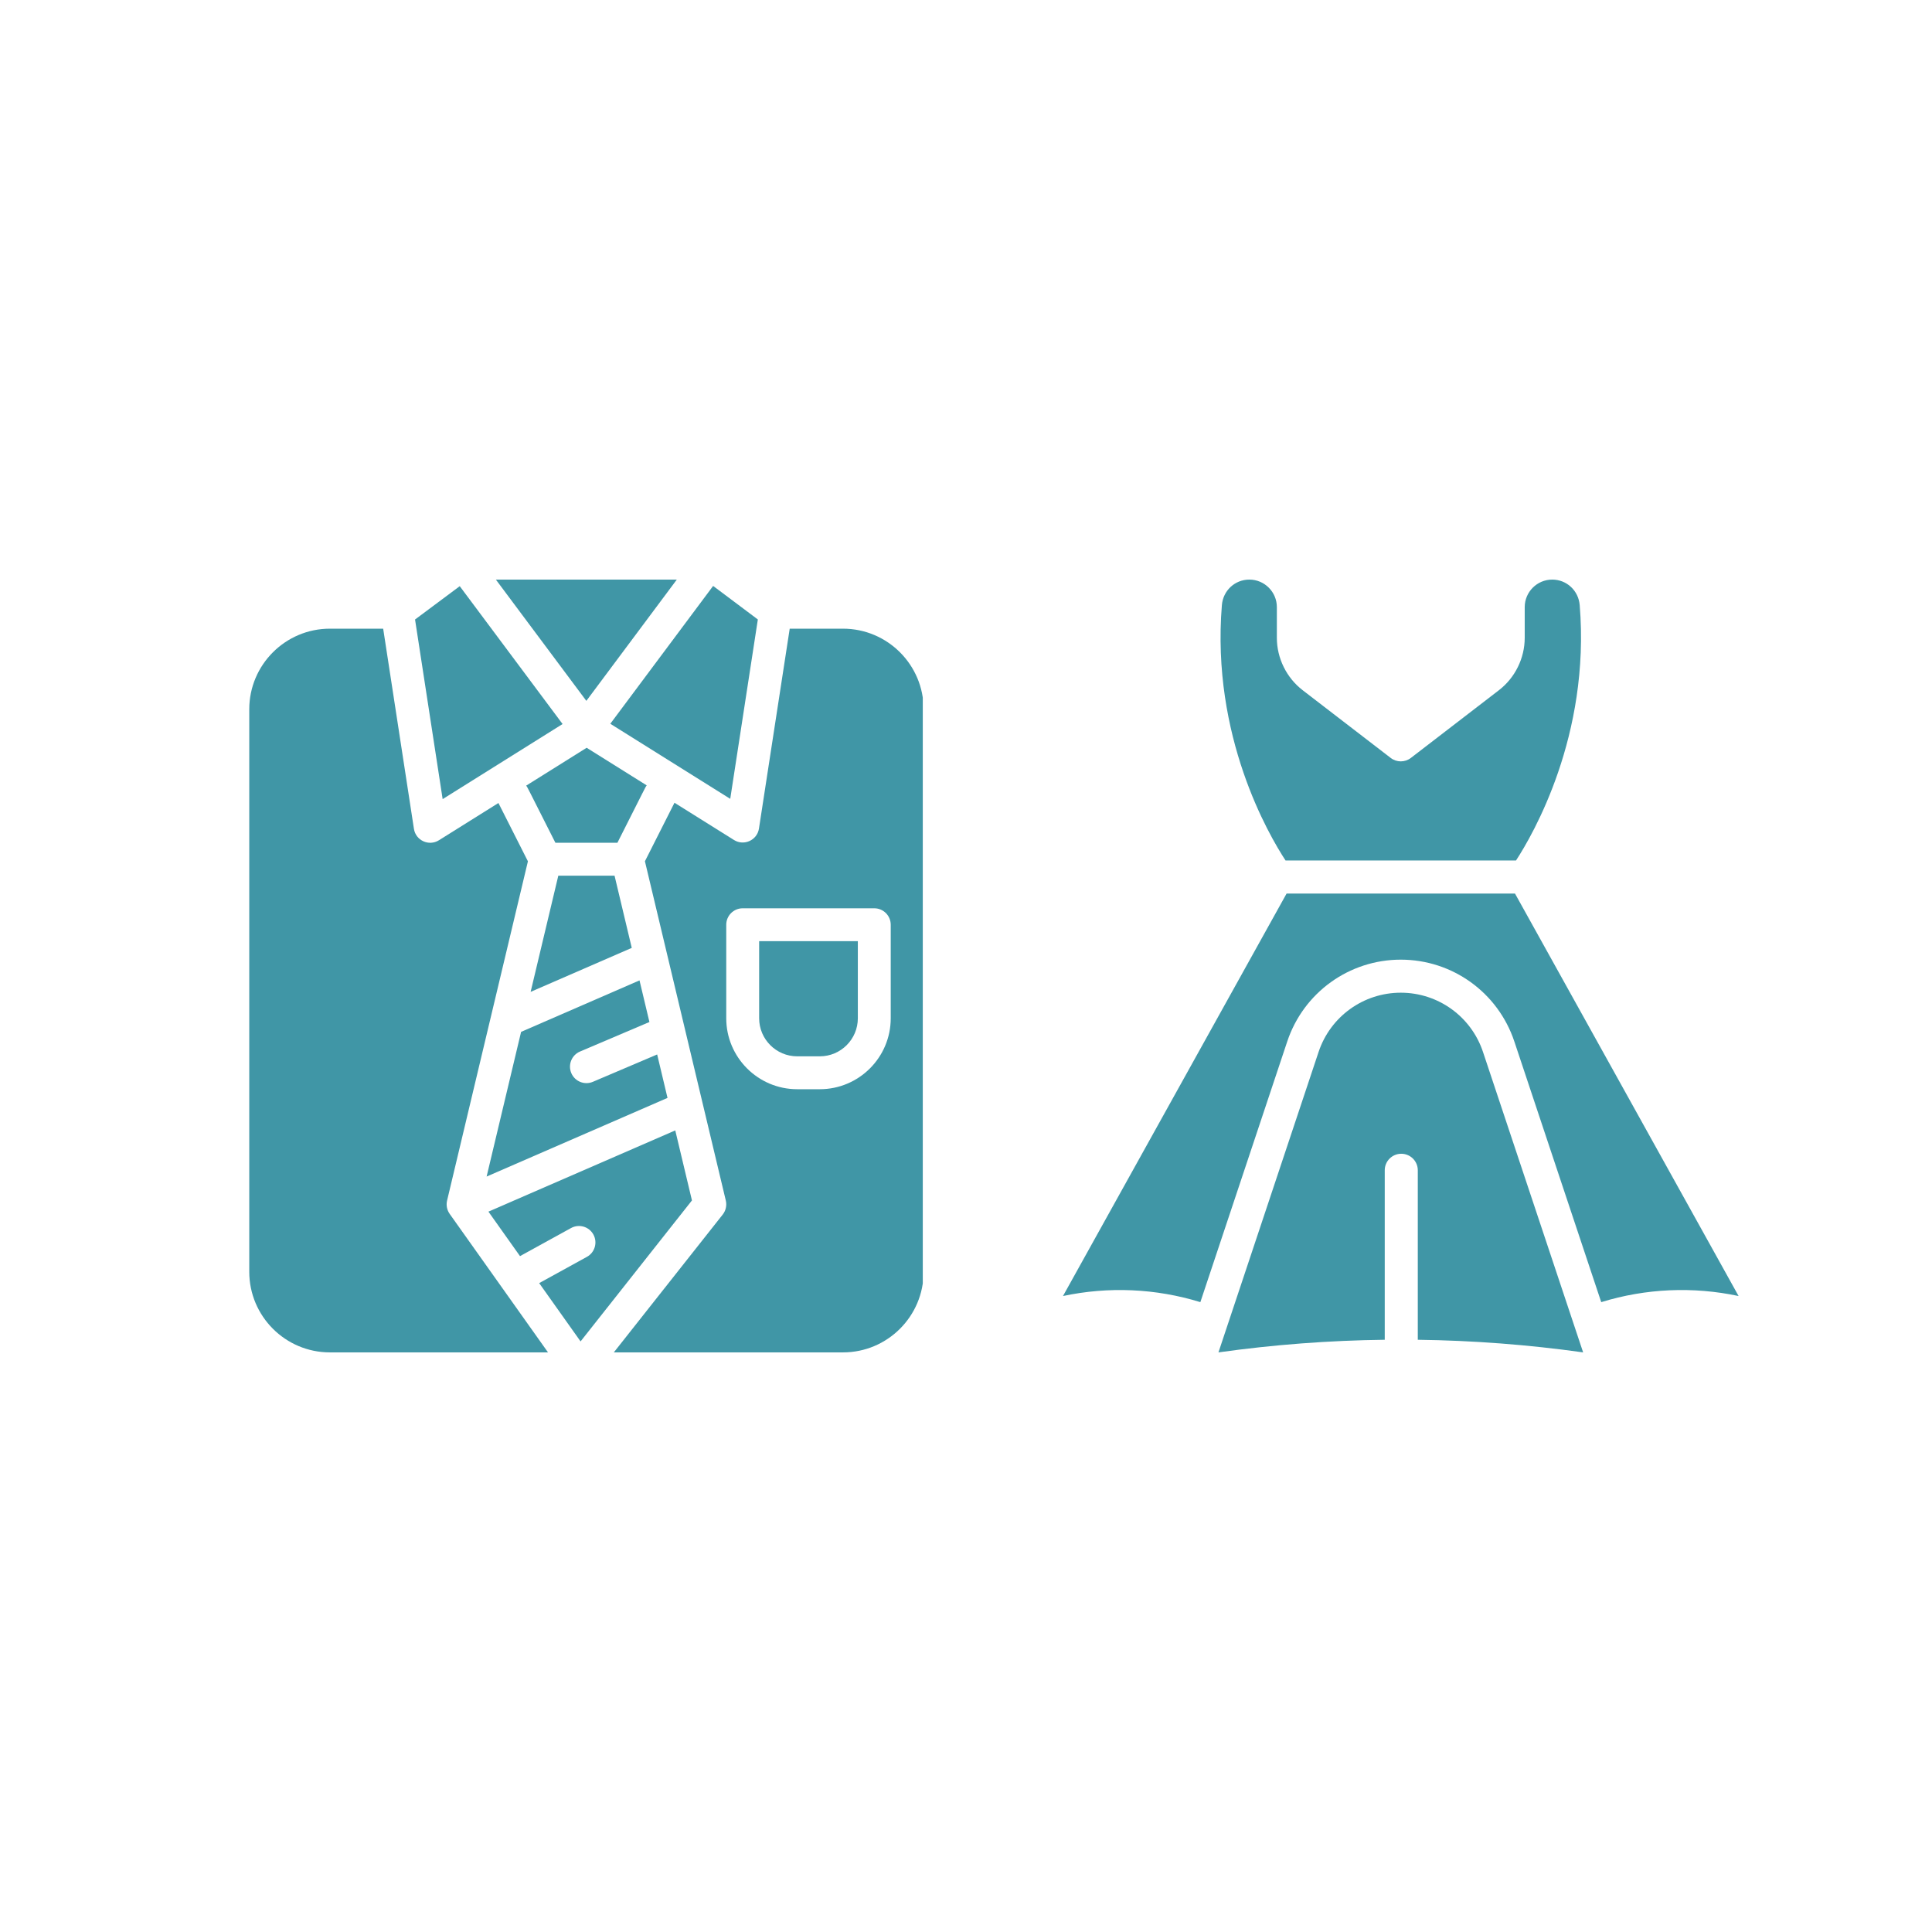 <svg xmlns="http://www.w3.org/2000/svg" xmlns:xlink="http://www.w3.org/1999/xlink" width="1024" zoomAndPan="magnify" viewBox="0 0 768 768" height="1024" preserveAspectRatio="xMidYMid meet" version="1.0"><defs><clipPath id="d46cdbff02"><path d="M 484 394 L 630 394 L 630 537.898 L 484 537.898 Z M 484 394 " clip-rule="nonzero"/></clipPath><clipPath id="5949a7e6e0"><path d="M 485 230.398 L 629 230.398 L 629 343 L 485 343 Z M 485 230.398 " clip-rule="nonzero"/></clipPath><clipPath id="639f356de1"><path d="M 422.539 355 L 691.039 355 L 691.039 518 L 422.539 518 Z M 422.539 355 " clip-rule="nonzero"/></clipPath><clipPath id="feb6bf6616"><path d="M 197 230.398 L 270 230.398 L 270 279 L 197 279 Z M 197 230.398 " clip-rule="nonzero"/></clipPath><clipPath id="a57faec414"><path d="M 99.07 249 L 218 249 L 218 537.898 L 99.07 537.898 Z M 99.07 249 " clip-rule="nonzero"/></clipPath><clipPath id="ff069121fa"><path d="M 244 249 L 366.82 249 L 366.82 537.898 L 244 537.898 Z M 244 249 " clip-rule="nonzero"/></clipPath></defs><g clip-path="url(#d46cdbff02)"><path fill="#4096a6" d="M 556.836 394.613 C 541.988 394.613 528.855 404.078 524.16 418.16 C 521.754 425.379 486.191 532.07 484.352 537.594 C 506.312 534.516 528.379 532.844 550.457 532.574 L 550.457 465.203 C 550.457 461.578 553.398 458.637 557.027 458.637 C 560.652 458.637 563.594 461.578 563.594 465.203 L 563.594 532.578 C 585.547 532.863 607.484 534.531 629.32 537.594 C 627.199 531.23 592.238 426.344 589.512 418.16 C 584.816 404.078 571.684 394.613 556.836 394.613 Z M 556.836 394.613 " fill-opacity="1" fill-rule="nonzero"/></g><g clip-path="url(#5949a7e6e0)"><path fill="#4096a6" d="M 602.637 342.062 C 609.328 331.797 632.203 292.473 627.957 240.559 C 627.484 234.766 622.789 230.398 617.043 230.398 C 611.008 230.398 606.098 235.309 606.098 241.344 L 606.098 253.543 C 606.098 261.641 602.266 269.426 595.844 274.367 L 560.84 301.293 C 558.48 303.109 555.191 303.109 552.832 301.293 L 517.828 274.367 C 511.406 269.426 507.57 261.641 507.57 253.543 C 507.57 250.473 507.57 244.438 507.57 241.344 C 507.57 235.309 502.664 230.398 496.629 230.398 C 490.879 230.398 486.188 234.766 485.715 240.559 C 481.453 292.66 504.324 331.832 511.027 342.062 Z M 602.637 342.062 " fill-opacity="1" fill-rule="nonzero"/></g><g clip-path="url(#639f356de1)"><path fill="#4096a6" d="M 602.234 355.203 L 511.438 355.203 L 422.555 515.191 C 440.629 511.344 459.418 512.152 477.16 517.621 L 511.699 414.008 C 518.184 394.551 536.324 381.477 556.836 381.477 C 577.348 381.477 595.484 394.551 601.973 414.008 L 636.512 517.621 C 654.254 512.152 673.043 511.344 691.117 515.191 Z M 602.234 355.203 " fill-opacity="1" fill-rule="nonzero"/></g><path fill="#4096a6" d="M 233.203 297.25 L 209.16 312.305 C 209.883 313.254 209.09 311.977 220.781 335.012 L 245.43 335.012 C 256.895 312.414 256.359 313.148 257.082 312.199 Z M 233.203 297.25 " fill-opacity="1" fill-rule="nonzero"/><path fill="#4096a6" d="M 221.938 348.09 L 210.934 394.281 L 251.133 376.797 C 248.18 364.402 245.711 354.047 244.293 348.09 Z M 221.938 348.09 " fill-opacity="1" fill-rule="nonzero"/><path fill="#4096a6" d="M 223.637 287.812 L 182.754 233.012 L 164.988 246.262 L 175.961 317.66 Z M 223.637 287.812 " fill-opacity="1" fill-rule="nonzero"/><g clip-path="url(#feb6bf6616)"><path fill="#4096a6" d="M 269.043 230.398 L 197.117 230.398 L 233.082 278.605 Z M 269.043 230.398 " fill-opacity="1" fill-rule="nonzero"/></g><path fill="#4096a6" d="M 230.562 418 L 258.156 406.262 C 256.816 400.645 255.492 395.082 254.215 389.719 L 207.141 410.188 L 193.438 467.699 L 265.348 436.434 C 264.02 430.855 262.633 425.047 261.234 419.164 L 235.68 430.035 C 232.352 431.449 228.516 429.895 227.105 426.578 C 225.691 423.254 227.238 419.414 230.562 418 Z M 230.562 418 " fill-opacity="1" fill-rule="nonzero"/><path fill="#4096a6" d="M 290.281 317.555 L 301.254 246.25 L 283.48 232.918 L 242.605 287.707 Z M 290.281 317.555 " fill-opacity="1" fill-rule="nonzero"/><g clip-path="url(#a57faec414)"><path fill="#4096a6" d="M 177.723 477.234 L 209.855 342.383 L 198.133 319.207 L 174.477 334.016 C 170.5 336.504 165.258 334.113 164.543 329.469 L 152.32 249.91 L 131.121 249.91 C 113.457 249.91 99.086 264.281 99.086 281.945 L 99.086 505.559 C 99.086 523.223 113.457 537.594 131.121 537.594 L 217.844 537.594 L 178.75 482.535 C 177.711 481.07 177.273 479.117 177.723 477.234 Z M 177.723 477.234 " fill-opacity="1" fill-rule="nonzero"/></g><g clip-path="url(#ff069121fa)"><path fill="#4096a6" d="M 335.117 249.91 L 313.922 249.91 L 301.699 329.363 C 300.984 334.008 295.742 336.398 291.766 333.91 L 268.117 319.105 C 260.504 334.176 257.672 339.785 256.754 341.602 C 256.723 341.664 256.684 341.738 256.637 341.828 C 256.641 341.82 256.645 341.812 256.648 341.805 C 256.594 341.918 256.547 342.008 256.512 342.082 C 256.512 342.082 256.512 342.078 256.516 342.074 C 256.492 342.121 256.469 342.168 256.441 342.219 C 256.445 342.211 256.449 342.203 256.453 342.195 C 256.441 342.215 256.434 342.23 256.426 342.246 C 256.422 342.262 256.414 342.273 256.406 342.289 C 256.383 342.332 256.371 342.355 256.367 342.363 C 260.719 360.613 285.168 463.176 288.52 477.234 C 288.98 479.18 288.527 481.23 287.289 482.805 L 244.004 537.594 L 335.117 537.594 C 352.785 537.594 367.156 523.223 367.156 505.559 L 367.156 281.945 C 367.156 264.281 352.785 249.91 335.117 249.91 Z M 354.078 404.781 C 354.078 420.332 341.43 432.98 325.879 432.98 L 316.898 432.98 C 301.348 432.98 288.695 420.332 288.695 404.781 L 288.695 367.598 C 288.695 363.988 291.625 361.059 295.234 361.059 L 347.543 361.059 C 351.152 361.059 354.078 363.988 354.078 367.598 Z M 354.078 404.781 " fill-opacity="1" fill-rule="nonzero"/></g><path fill="#4096a6" d="M 301.773 404.781 C 301.773 413.121 308.559 419.906 316.898 419.906 L 325.875 419.906 C 334.219 419.906 341.004 413.121 341.004 404.781 L 341.004 374.137 L 301.773 374.137 Z M 301.773 404.781 " fill-opacity="1" fill-rule="nonzero"/><path fill="#4096a6" d="M 268.43 449.355 L 194.156 481.645 L 206.711 499.328 L 227 488.164 C 230.164 486.422 234.141 487.574 235.879 490.738 C 237.621 493.902 236.469 497.879 233.305 499.617 L 214.332 510.059 L 230.785 533.234 L 275.062 477.184 C 273.738 471.633 271.34 461.57 268.43 449.355 Z M 268.43 449.355 " fill-opacity="1" fill-rule="nonzero"/></svg>
